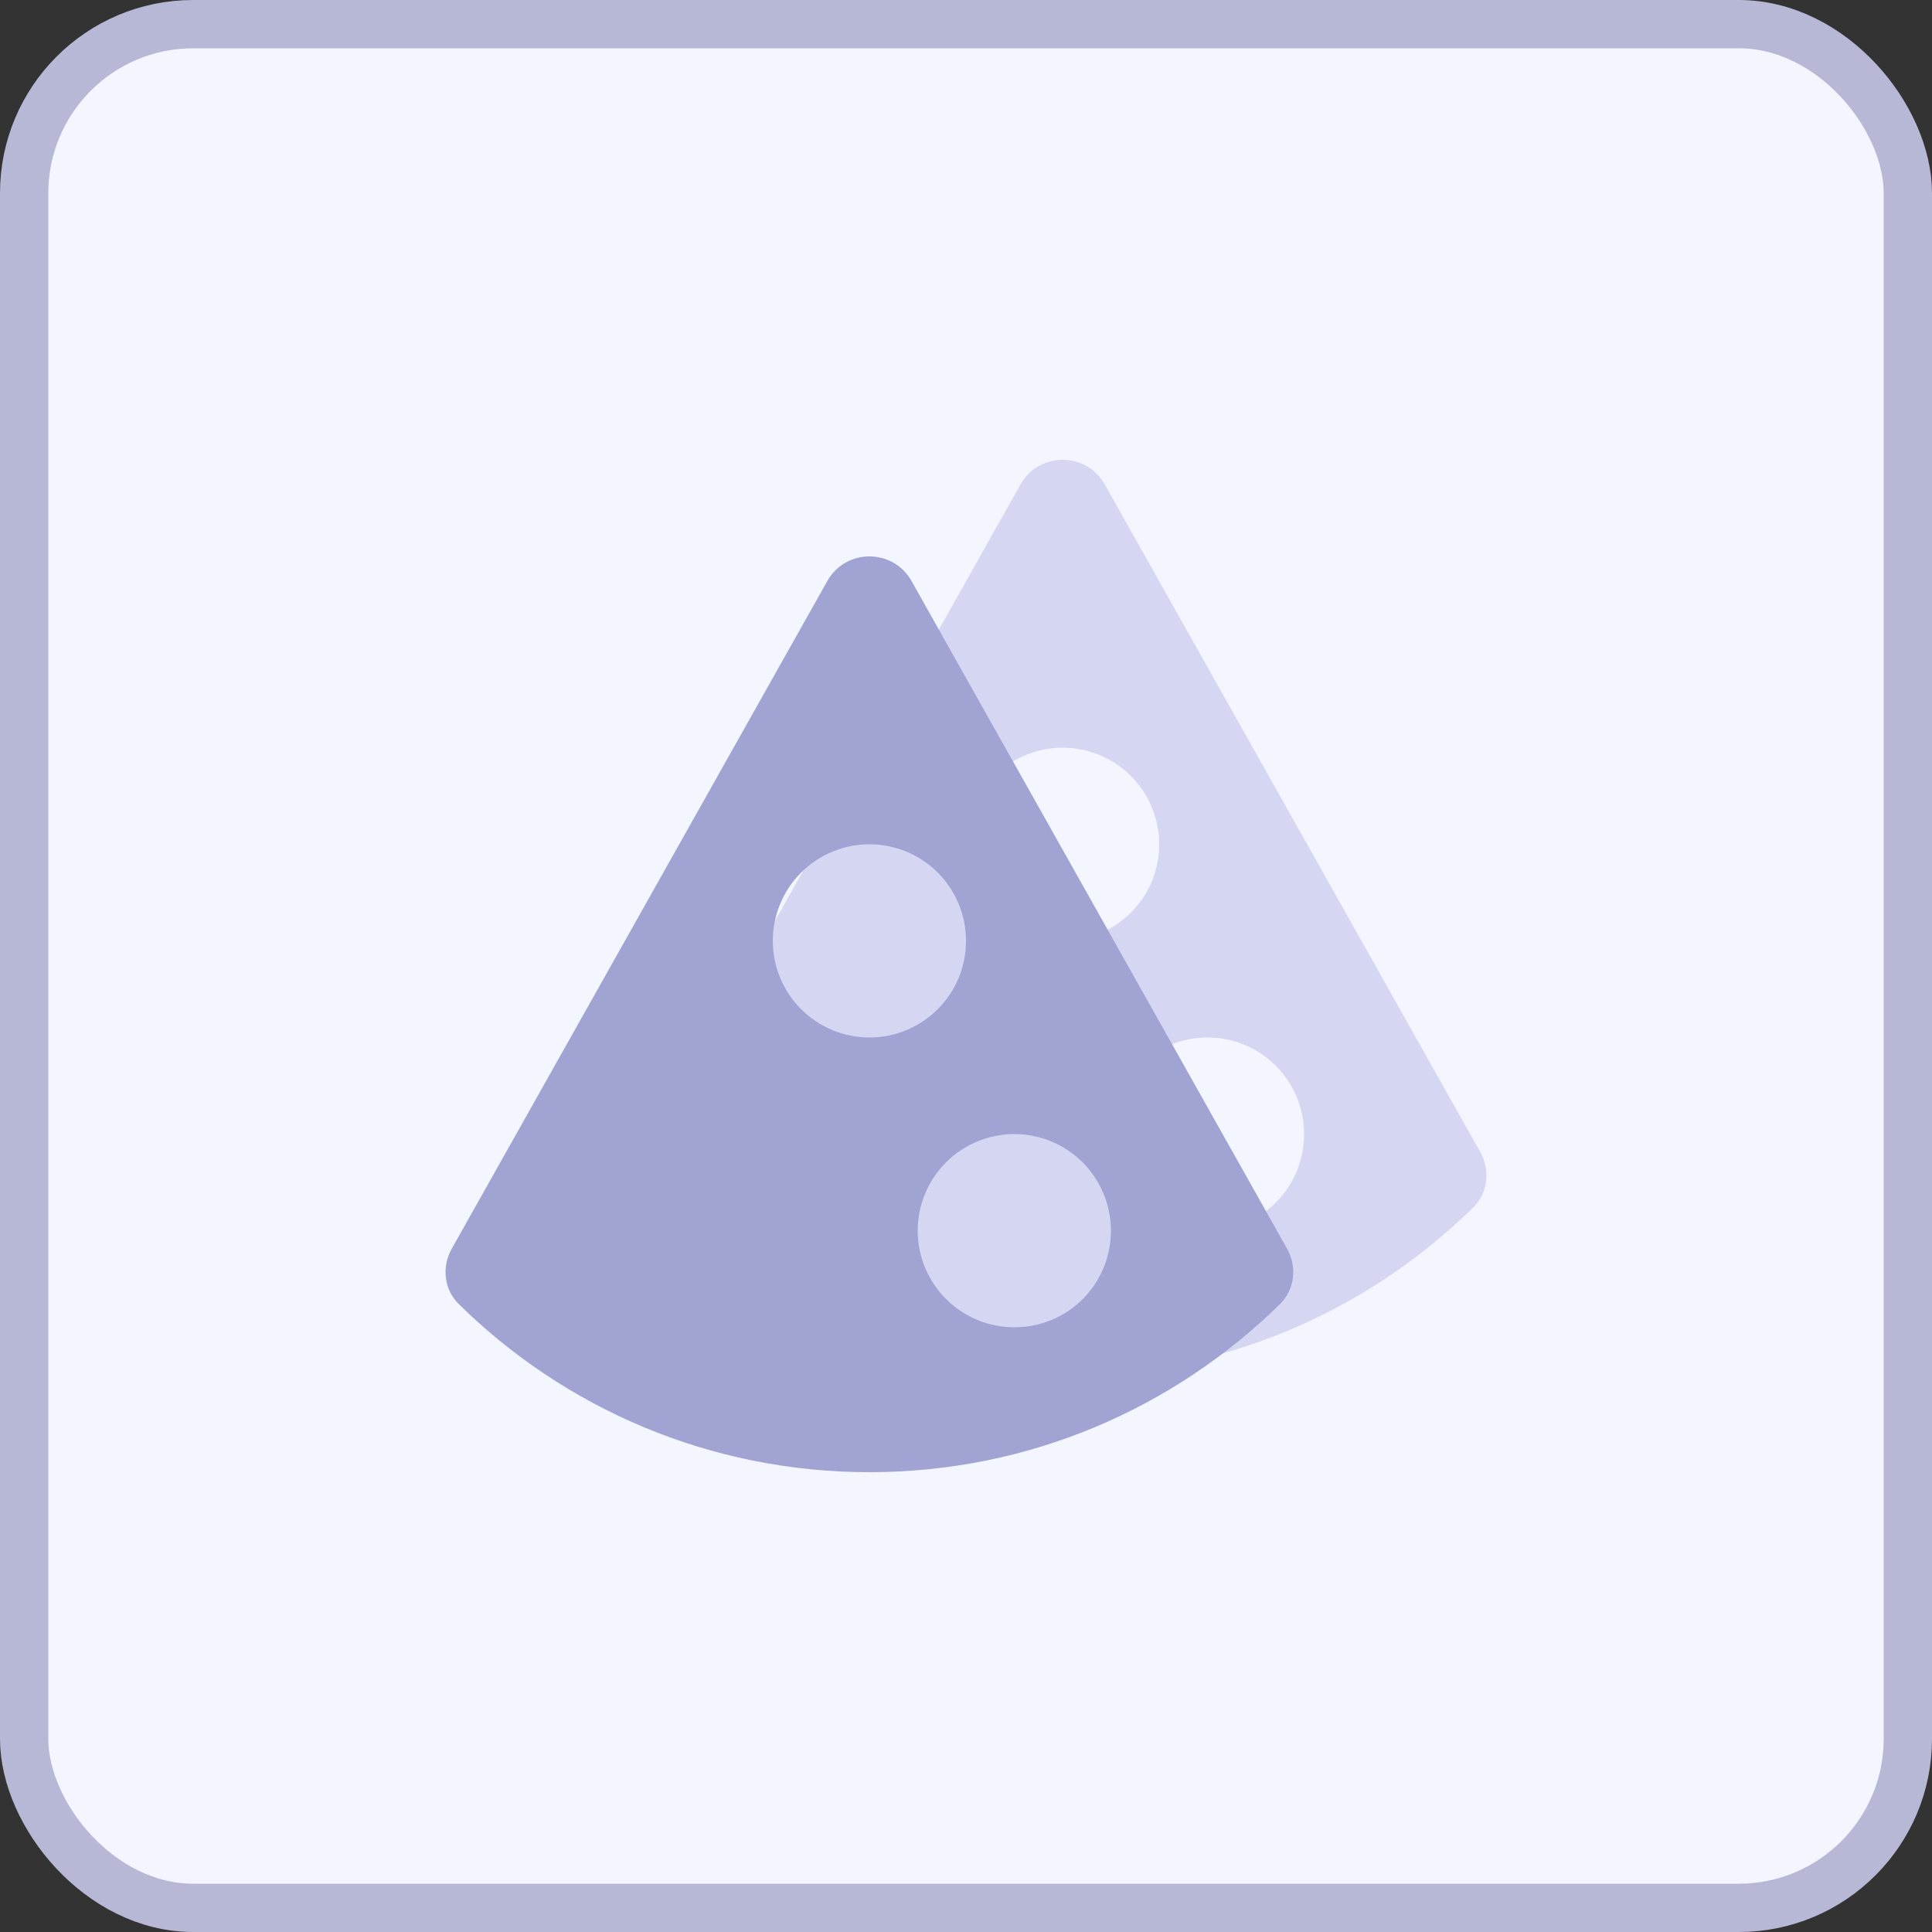 <svg width="40" height="40" viewBox="0 0 40 40" fill="none" xmlns="http://www.w3.org/2000/svg">
<rect x="0" y="0" width="40" height="40" fill="#333333" stroke="none"/>
<rect x="0.5" y="0.5" width="39" height="39" rx="3.5" fill="#F3F6FF"/>
<rect x="0.5" y="0.5" width="39" height="39" rx="3.5" stroke="#B6B8D6"/>
<path d="M22 15.48C22.531 15.48 23.04 15.691 23.415 16.066C23.79 16.441 24 16.95 24 17.48C24 18.59 23.1 19.48 22 19.48C21.47 19.48 20.961 19.269 20.586 18.894C20.211 18.519 20 18.01 20 17.48C20 16.95 20.211 16.441 20.586 16.066C20.961 15.691 21.47 15.48 22 15.48ZM27 23.48C27 24.59 26.11 25.48 25 25.48C24.47 25.48 23.961 25.269 23.586 24.894C23.211 24.519 23 24.01 23 23.48C23 22.95 23.211 22.441 23.586 22.066C23.961 21.691 24.47 21.48 25 21.48C26.11 21.48 27 22.38 27 23.48ZM22 28.48C25.312 28.48 28.305 27.155 30.501 25C30.808 24.698 30.858 24.227 30.647 23.852L22.872 10.029C22.49 9.35 21.511 9.35 21.129 10.029L13.353 23.853C13.142 24.228 13.191 24.698 13.498 24.999C15.687 27.155 18.689 28.48 22 28.48Z" fill="#D4D6F2"/>
<path d="M18 17.48C18.531 17.48 19.04 17.691 19.415 18.066C19.79 18.441 20 18.95 20 19.48C20 20.59 19.1 21.48 18 21.48C17.47 21.48 16.961 21.269 16.586 20.894C16.211 20.519 16 20.01 16 19.48C16 18.95 16.211 18.441 16.586 18.066C16.961 17.691 17.47 17.48 18 17.48ZM23 25.48C23 26.59 22.11 27.48 21 27.48C20.47 27.48 19.961 27.269 19.586 26.894C19.211 26.519 19 26.01 19 25.48C19 24.95 19.211 24.441 19.586 24.066C19.961 23.691 20.47 23.48 21 23.48C22.11 23.48 23 24.38 23 25.48ZM18 30.48C21.312 30.48 24.305 29.155 26.501 27C26.808 26.698 26.858 26.227 26.647 25.852L18.872 12.029C18.49 11.35 17.511 11.35 17.129 12.029L9.353 25.853C9.142 26.228 9.191 26.698 9.498 26.999C11.687 29.155 14.689 30.48 18 30.48Z" fill="#A1A4D3"/>
</svg>
